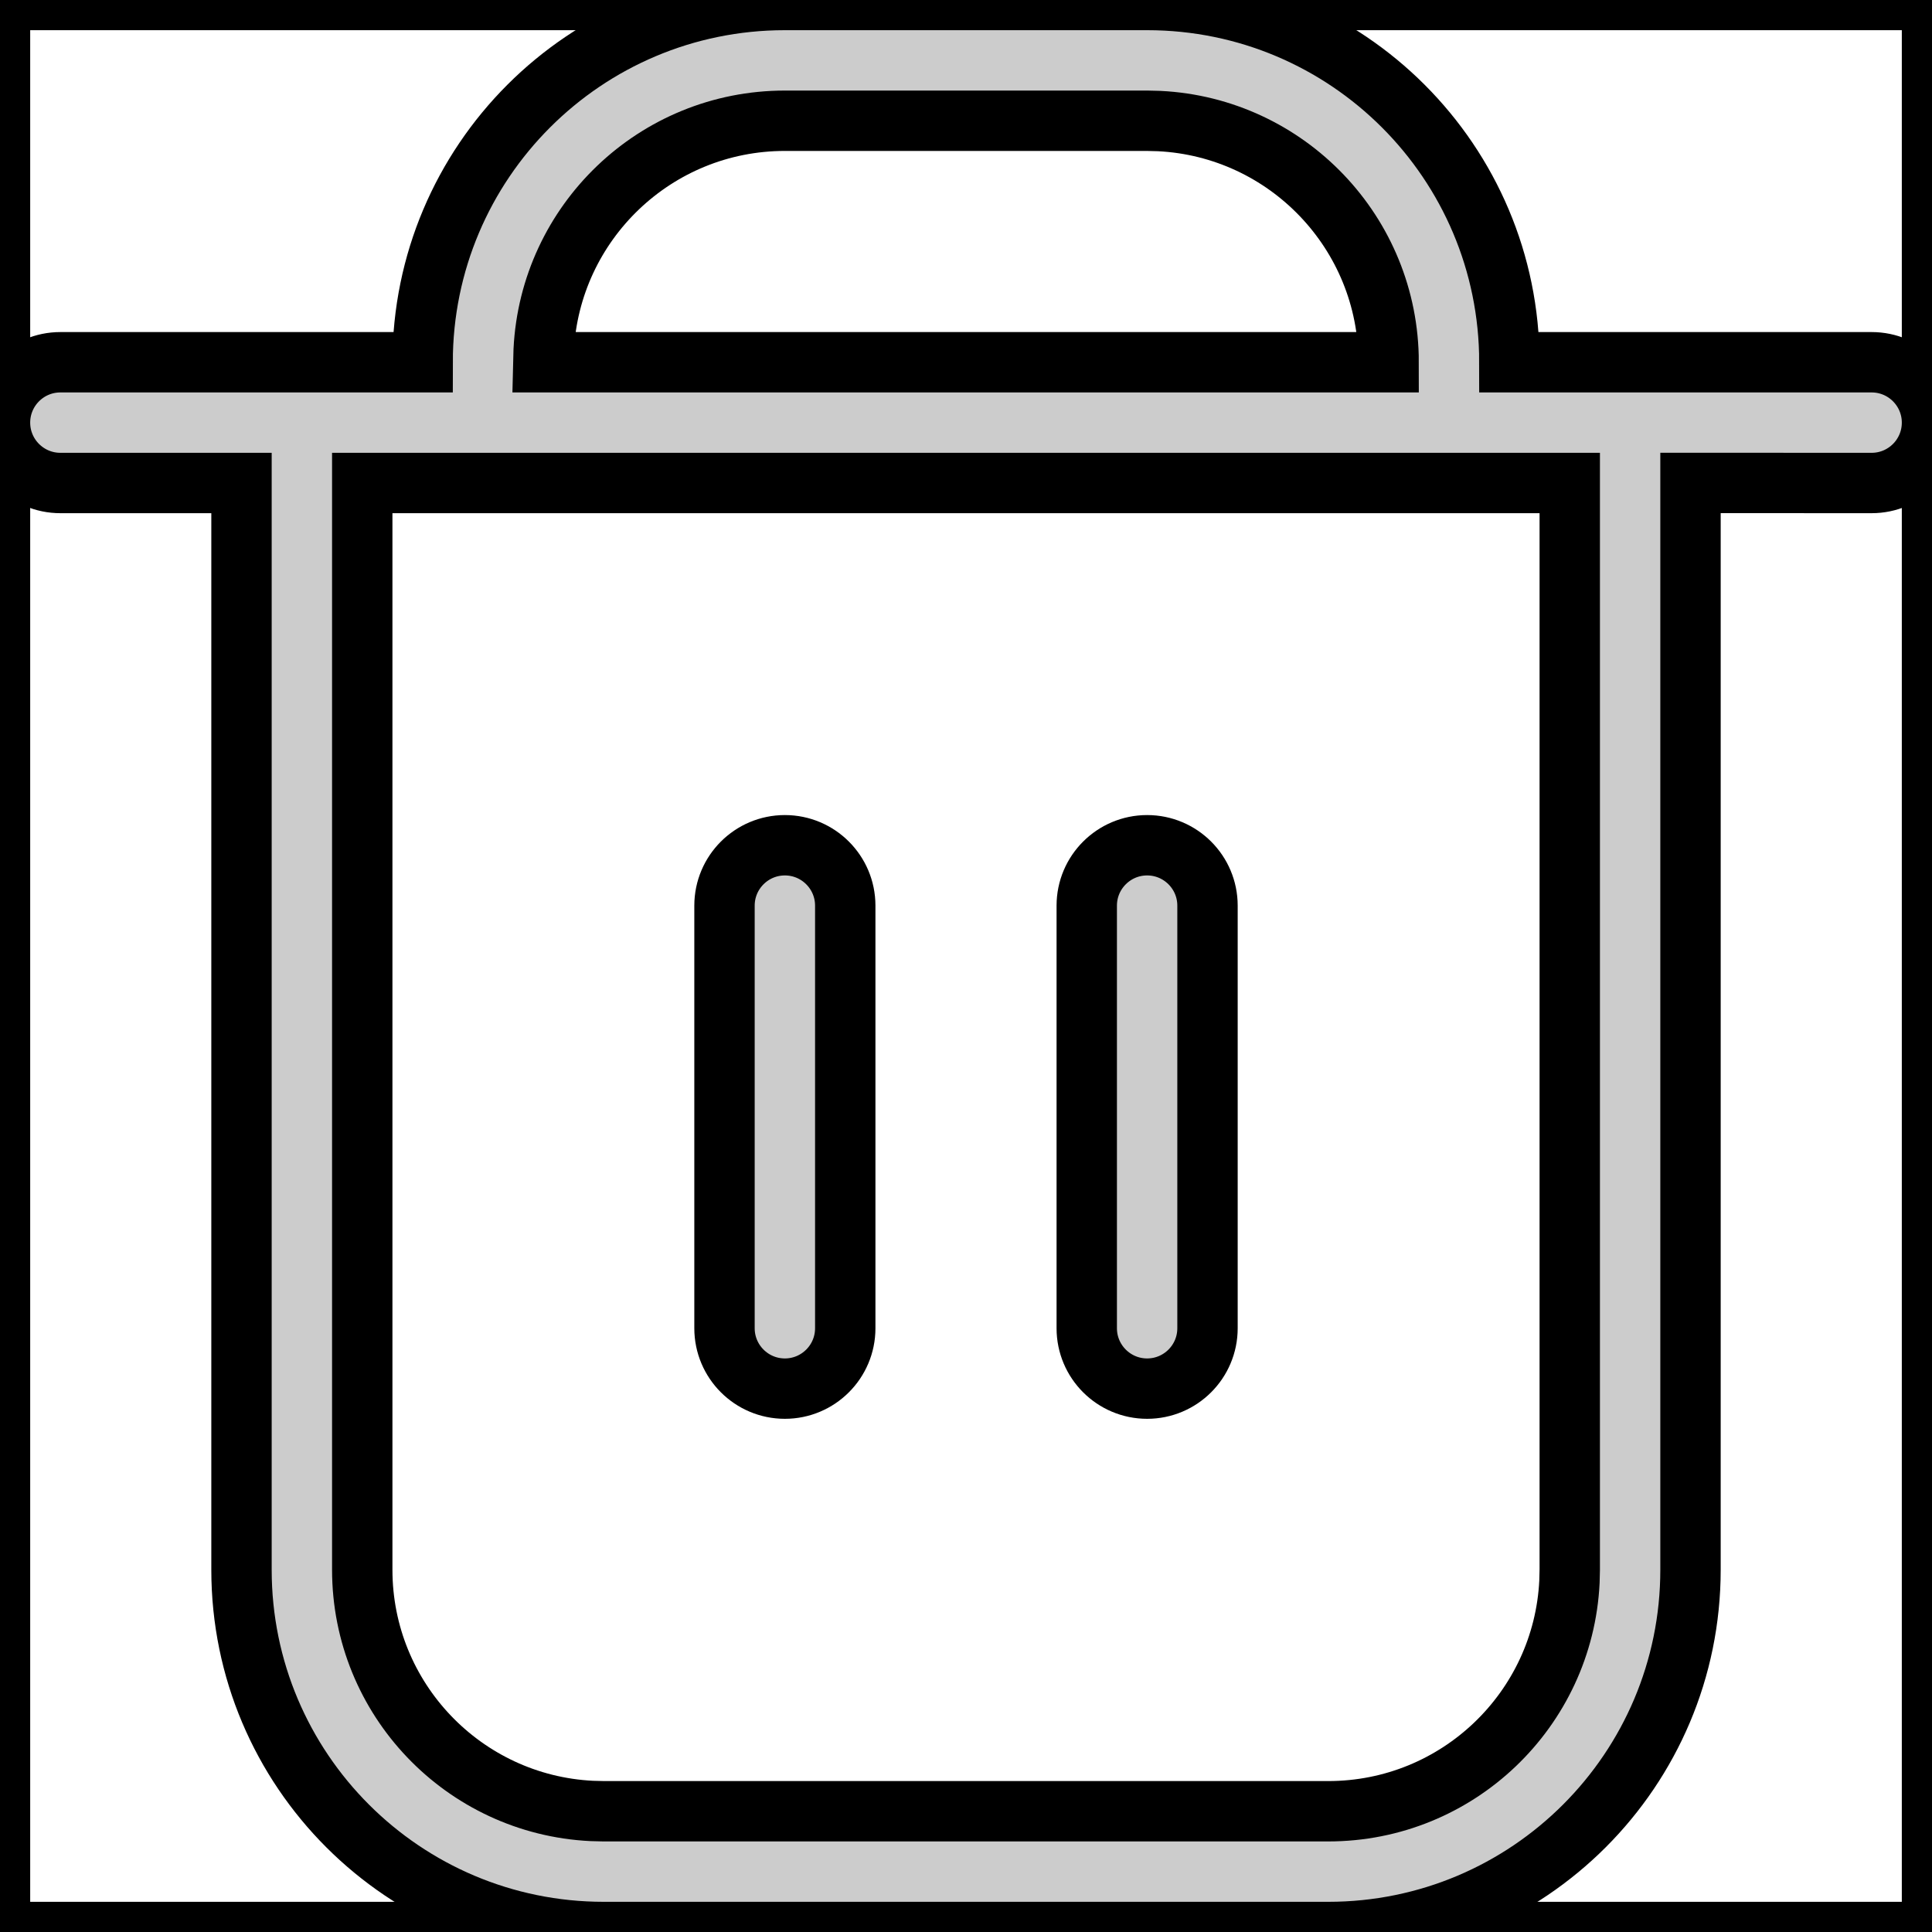 <!DOCTYPE svg PUBLIC "-//W3C//DTD SVG 1.1//EN" "http://www.w3.org/Graphics/SVG/1.1/DTD/svg11.dtd">

<!-- Uploaded to: SVG Repo, www.svgrepo.com, Transformed by: SVG Repo Mixer Tools -->
<svg width="24px" height="24px" viewBox="0 0 32 32" xmlns="http://www.w3.org/2000/svg" fill="000000" stroke="000000">

<g id="SVGRepo_bgCarrier" stroke-width="0"/>

<g id="SVGRepo_tracerCarrier" stroke-linecap="round" stroke-linejoin="round"/>

<g id="SVGRepo_iconCarrier"> <g fill="none" fill-rule="evenodd"> <path d="m0 0h32v32h-32z"/> <path d="m19 0c3.314 0 6 2.686 6 6h6c.552 0 1 .448 1 1s-.448 1-1 1l-3-.001v18.001c0 3.314-2.686 6-6 6h-12c-3.314 0-6-2.686-6-6v-18h-3c-.552 0-1-.448-1-1s.448-1 1-1h6c0-3.314 2.686-6 6-6zm7 8h-20v18c0 2.142 1.684 3.891 3.8 3.995l.2.005h12c2.142 0 3.891-1.684 3.995-3.8l.005-.2zm-13 6c.552 0 1 .448 1 1v7c0 .552-.448 1-1 1s-1-.448-1-1v-7c0-.552.448-1 1-1zm6 0c.552 0 1 .448 1 1v7c0 .552-.448 1-1 1s-1-.448-1-1v-7c0-.552.448-1 1-1zm0-12h-6c-2.142 0-3.891 1.684-3.995 3.8l-.005.2h7 7c0-2.142-1.684-3.891-3.8-3.995z" fill="#cccccc" fill-rule="nonzero"/> </g> </g>

</svg>